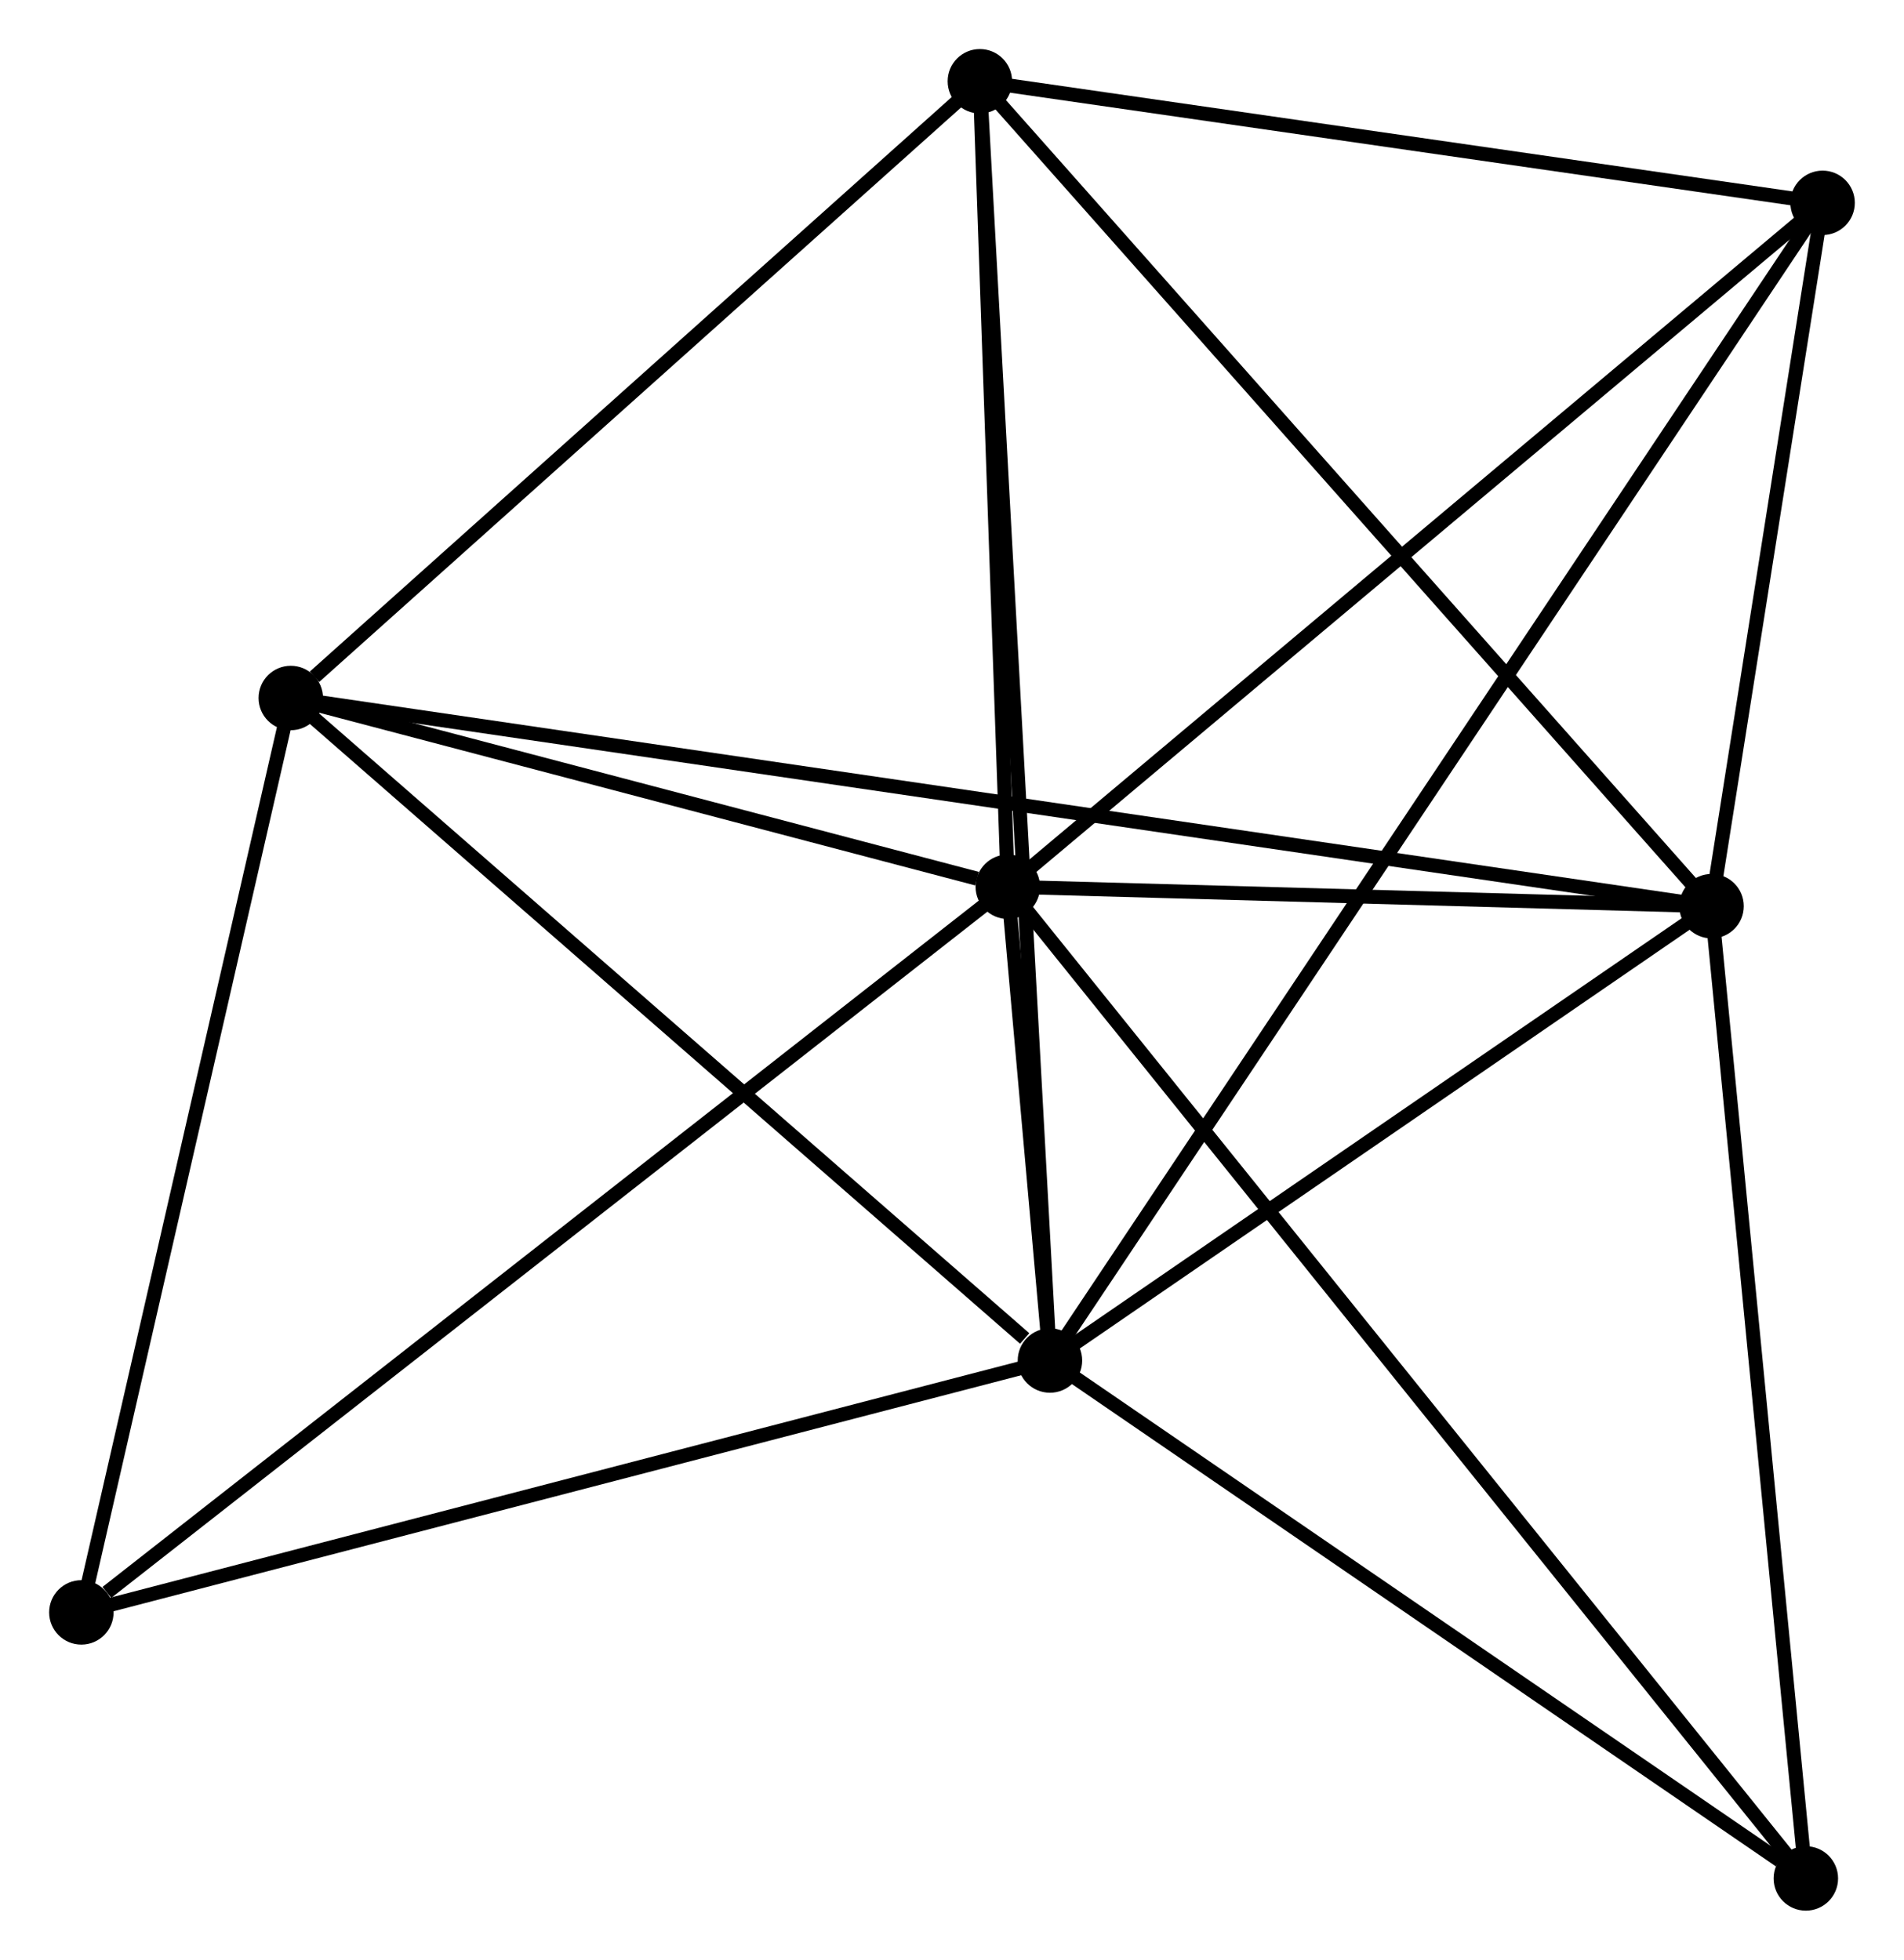 <?xml version="1.0" encoding="UTF-8" standalone="no"?>
<!DOCTYPE svg PUBLIC "-//W3C//DTD SVG 1.1//EN"
 "http://www.w3.org/Graphics/SVG/1.1/DTD/svg11.dtd">
<!-- Generated by graphviz version 2.36.0 (20140111.2315)
 -->
<!-- Title: %3 Pages: 1 -->
<svg width="136pt" height="140pt"
 viewBox="0.00 0.00 135.87 139.88" xmlns="http://www.w3.org/2000/svg" xmlns:xlink="http://www.w3.org/1999/xlink">
<g id="graph0" class="graph" transform="scale(1 1) rotate(0) translate(4 135.884)">
<title>%3</title>
<!-- 0 -->
<g id="node1" class="node"><title>0</title>
<ellipse fill="black" stroke="black" cx="70.925" cy="-38.769" rx="1.8" ry="1.8"/>
</g>
<!-- 1 -->
<g id="node2" class="node"><title>1</title>
<ellipse fill="black" stroke="black" cx="67.918" cy="-72.586" rx="1.8" ry="1.8"/>
</g>
<!-- 0&#45;&#45;1 -->
<g id="edge1" class="edge"><title>0&#45;&#45;1</title>
<path fill="none" stroke="black" d="M70.763,-40.587C70.246,-46.404 68.634,-64.531 68.095,-70.59"/>
</g>
<!-- 2 -->
<g id="node3" class="node"><title>2</title>
<ellipse fill="black" stroke="black" cx="118.142" cy="-71.201" rx="1.8" ry="1.8"/>
</g>
<!-- 0&#45;&#45;2 -->
<g id="edge2" class="edge"><title>0&#45;&#45;2</title>
<path fill="none" stroke="black" d="M72.496,-39.848C79.665,-44.772 109.236,-65.083 116.517,-70.084"/>
</g>
<!-- 3 -->
<g id="node4" class="node"><title>3</title>
<ellipse fill="black" stroke="black" cx="65.924" cy="-130.084" rx="1.8" ry="1.8"/>
</g>
<!-- 0&#45;&#45;3 -->
<g id="edge3" class="edge"><title>0&#45;&#45;3</title>
<path fill="none" stroke="black" d="M70.82,-40.676C70.169,-52.56 66.677,-116.334 66.028,-128.187"/>
</g>
<!-- 4 -->
<g id="node5" class="node"><title>4</title>
<ellipse fill="black" stroke="black" cx="16.746" cy="-86.06" rx="1.8" ry="1.8"/>
</g>
<!-- 0&#45;&#45;4 -->
<g id="edge4" class="edge"><title>0&#45;&#45;4</title>
<path fill="none" stroke="black" d="M69.122,-40.342C60.75,-47.65 25.745,-78.205 18.188,-84.801"/>
</g>
<!-- 5 -->
<g id="node6" class="node"><title>5</title>
<ellipse fill="black" stroke="black" cx="126.067" cy="-121.405" rx="1.8" ry="1.8"/>
</g>
<!-- 0&#45;&#45;5 -->
<g id="edge5" class="edge"><title>0&#45;&#45;5</title>
<path fill="none" stroke="black" d="M72.076,-40.495C79.253,-51.249 117.764,-108.962 124.922,-119.689"/>
</g>
<!-- 6 -->
<g id="node7" class="node"><title>6</title>
<ellipse fill="black" stroke="black" cx="1.8" cy="-20.791" rx="1.8" ry="1.8"/>
</g>
<!-- 0&#45;&#45;6 -->
<g id="edge6" class="edge"><title>0&#45;&#45;6</title>
<path fill="none" stroke="black" d="M68.931,-38.25C58.837,-35.625 13.474,-23.827 3.671,-21.277"/>
</g>
<!-- 7 -->
<g id="node8" class="node"><title>7</title>
<ellipse fill="black" stroke="black" cx="124.872" cy="-1.8" rx="1.8" ry="1.8"/>
</g>
<!-- 0&#45;&#45;7 -->
<g id="edge7" class="edge"><title>0&#45;&#45;7</title>
<path fill="none" stroke="black" d="M72.72,-37.539C80.91,-31.926 114.696,-8.773 123.015,-3.073"/>
</g>
<!-- 1&#45;&#45;2 -->
<g id="edge8" class="edge"><title>1&#45;&#45;2</title>
<path fill="none" stroke="black" d="M70.076,-72.526C78.337,-72.298 107.897,-71.483 116.048,-71.258"/>
</g>
<!-- 1&#45;&#45;3 -->
<g id="edge9" class="edge"><title>1&#45;&#45;3</title>
<path fill="none" stroke="black" d="M67.851,-74.499C67.549,-83.228 66.3,-119.238 65.992,-128.105"/>
</g>
<!-- 1&#45;&#45;4 -->
<g id="edge10" class="edge"><title>1&#45;&#45;4</title>
<path fill="none" stroke="black" d="M65.719,-73.165C57.302,-75.381 27.184,-83.312 18.88,-85.498"/>
</g>
<!-- 1&#45;&#45;5 -->
<g id="edge11" class="edge"><title>1&#45;&#45;5</title>
<path fill="none" stroke="black" d="M69.355,-73.792C77.33,-80.488 116.084,-113.024 124.466,-120.062"/>
</g>
<!-- 1&#45;&#45;6 -->
<g id="edge12" class="edge"><title>1&#45;&#45;6</title>
<path fill="none" stroke="black" d="M66.283,-71.305C57.215,-64.202 13.151,-29.682 3.62,-22.216"/>
</g>
<!-- 1&#45;&#45;7 -->
<g id="edge13" class="edge"><title>1&#45;&#45;7</title>
<path fill="none" stroke="black" d="M69.107,-71.107C76.519,-61.895 116.296,-12.459 123.689,-3.27"/>
</g>
<!-- 2&#45;&#45;3 -->
<g id="edge14" class="edge"><title>2&#45;&#45;3</title>
<path fill="none" stroke="black" d="M116.851,-72.656C109.689,-80.732 74.888,-119.975 67.361,-128.463"/>
</g>
<!-- 2&#45;&#45;4 -->
<g id="edge15" class="edge"><title>2&#45;&#45;4</title>
<path fill="none" stroke="black" d="M116.024,-71.511C102.828,-73.445 32.014,-83.823 18.852,-85.751"/>
</g>
<!-- 2&#45;&#45;5 -->
<g id="edge16" class="edge"><title>2&#45;&#45;5</title>
<path fill="none" stroke="black" d="M118.482,-73.358C119.786,-81.616 124.45,-111.165 125.737,-119.312"/>
</g>
<!-- 2&#45;&#45;7 -->
<g id="edge17" class="edge"><title>2&#45;&#45;7</title>
<path fill="none" stroke="black" d="M118.336,-69.198C119.319,-59.064 123.735,-13.52 124.689,-3.679"/>
</g>
<!-- 3&#45;&#45;4 -->
<g id="edge18" class="edge"><title>3&#45;&#45;4</title>
<path fill="none" stroke="black" d="M64.287,-128.619C56.821,-121.935 26.022,-94.364 18.439,-87.576"/>
</g>
<!-- 3&#45;&#45;5 -->
<g id="edge19" class="edge"><title>3&#45;&#45;5</title>
<path fill="none" stroke="black" d="M67.925,-129.795C77.056,-128.477 114.723,-123.042 123.997,-121.704"/>
</g>
<!-- 4&#45;&#45;6 -->
<g id="edge20" class="edge"><title>4&#45;&#45;6</title>
<path fill="none" stroke="black" d="M16.315,-84.177C14.133,-74.646 4.324,-31.813 2.205,-22.557"/>
</g>
</g>
</svg>
